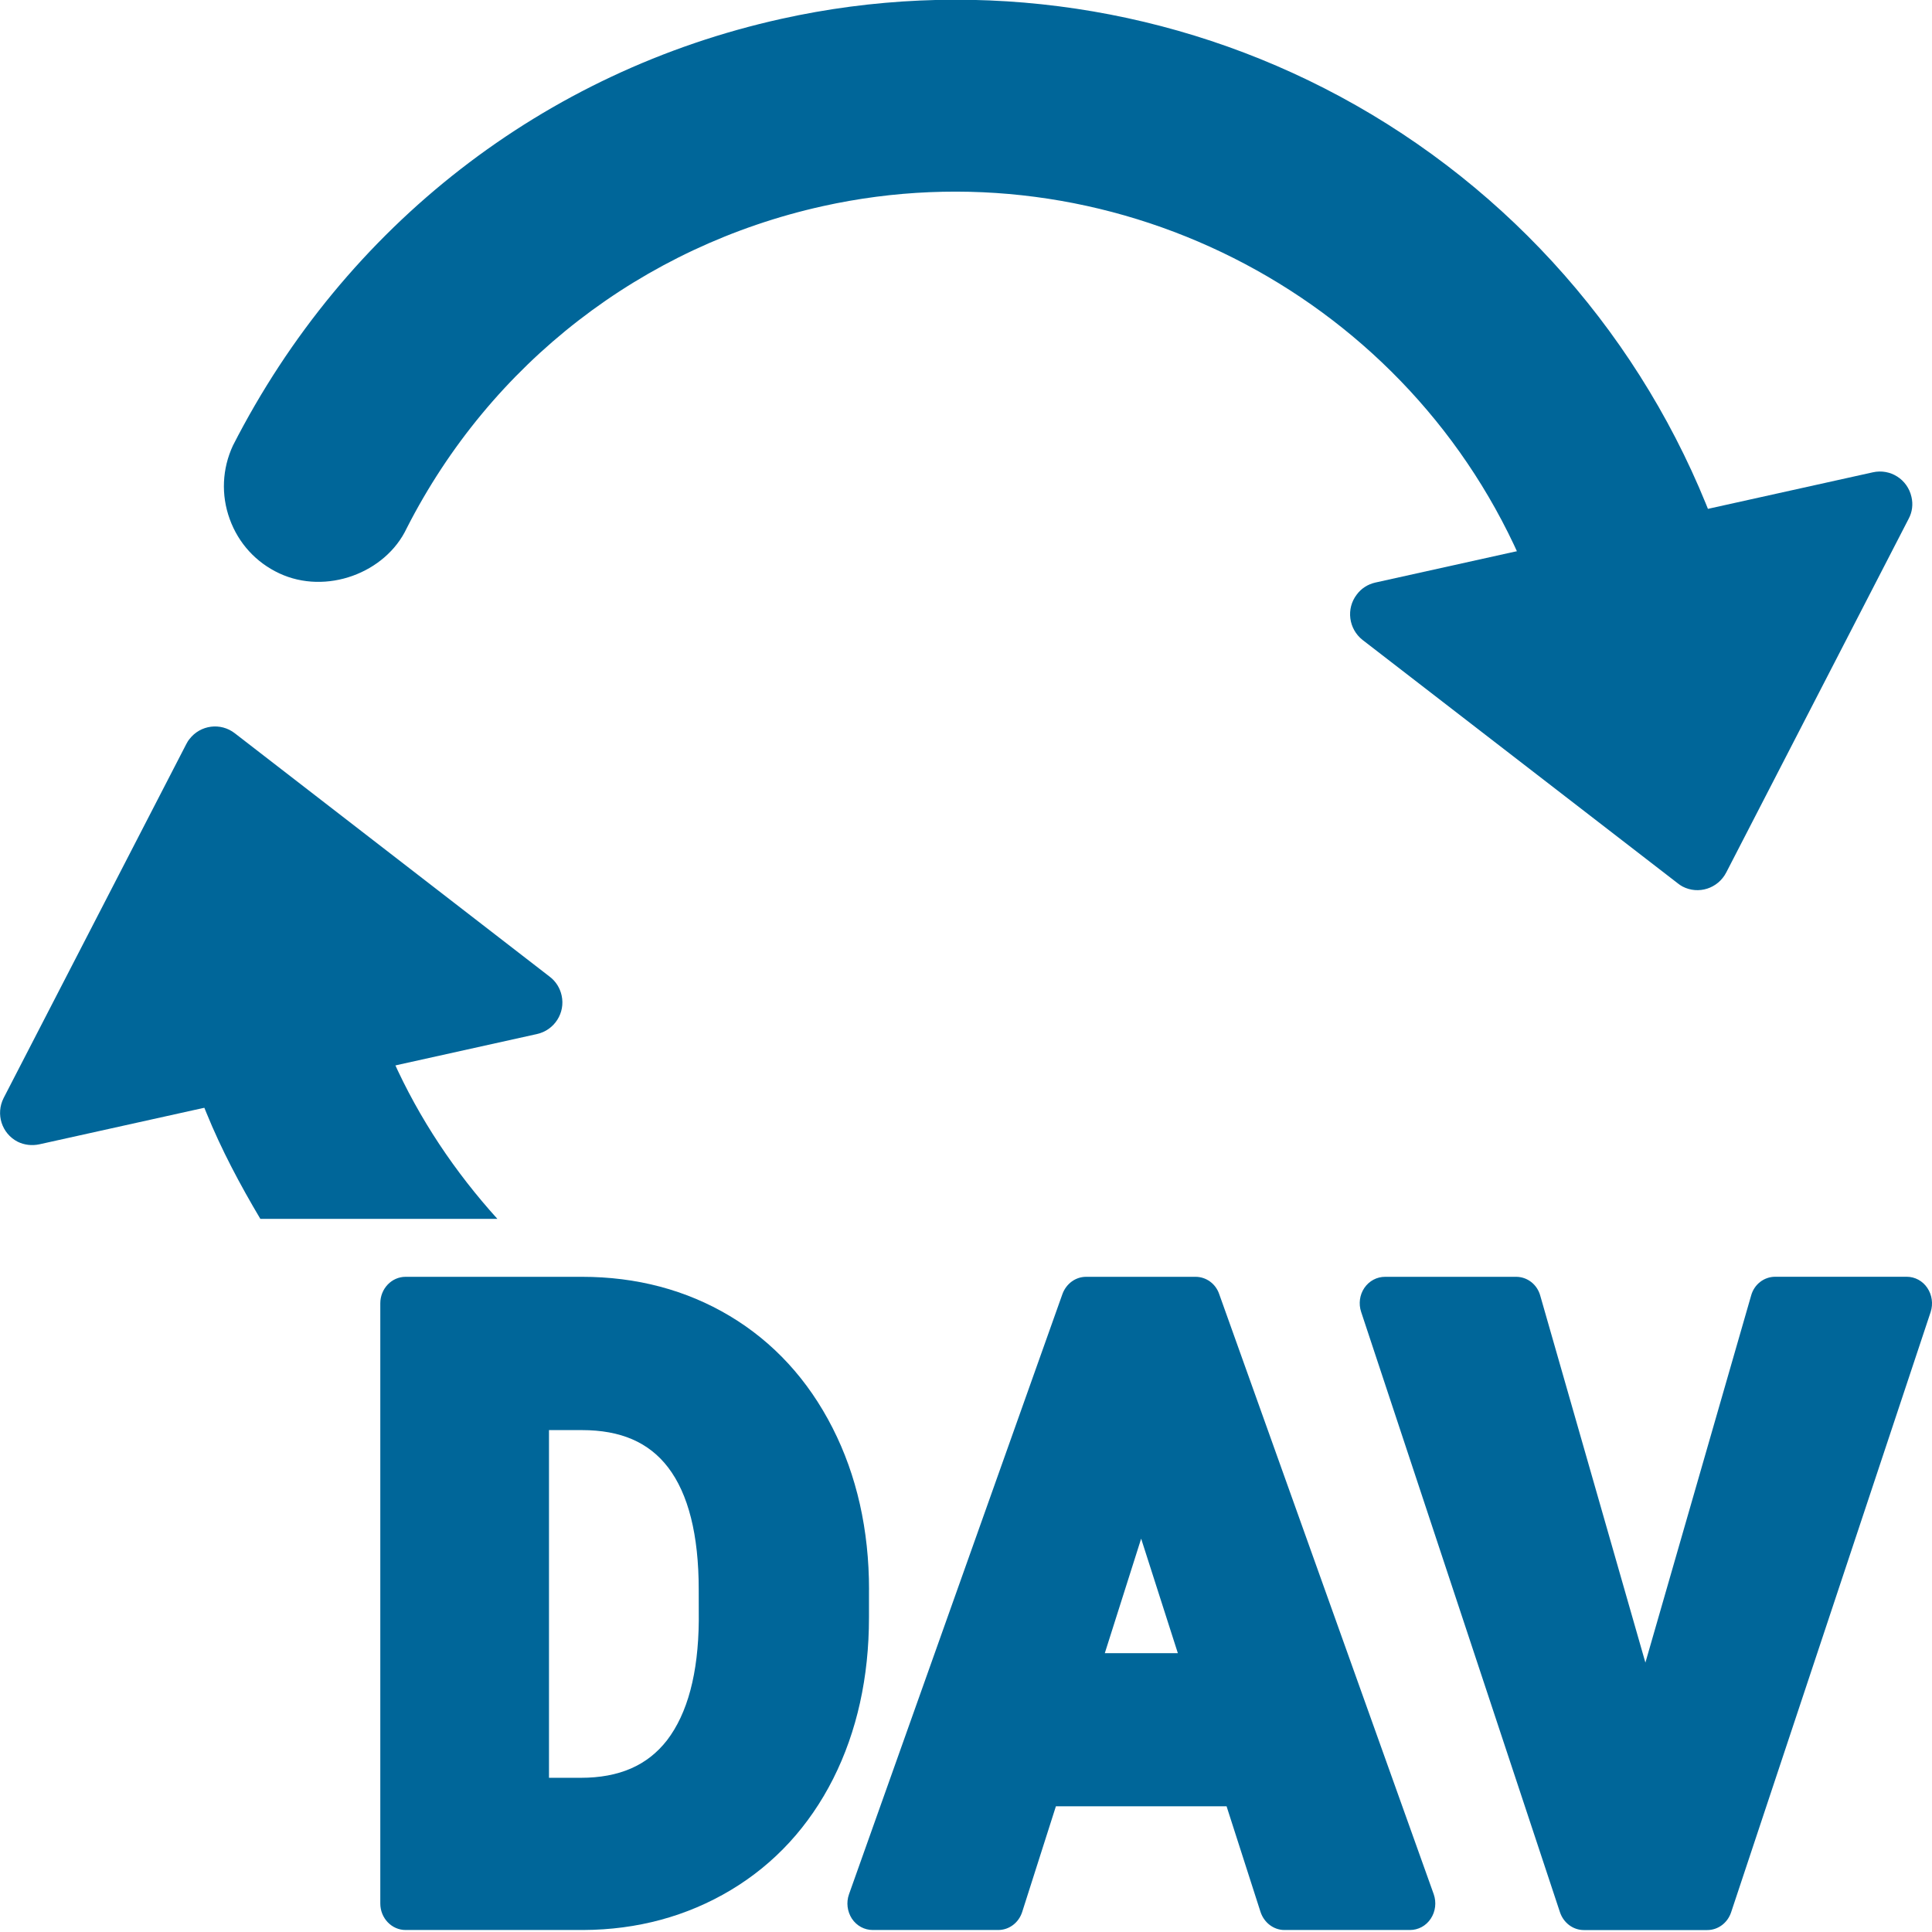 <?xml version="1.0" encoding="utf-8"?>
<!-- Generator: Adobe Illustrator 15.0.0, SVG Export Plug-In . SVG Version: 6.00 Build 0)  -->
<!DOCTYPE svg PUBLIC "-//W3C//DTD SVG 1.1//EN" "http://www.w3.org/Graphics/SVG/1.1/DTD/svg11.dtd">
<svg version="1.1" id="Ebene_1" xmlns="http://www.w3.org/2000/svg" xmlns:xlink="http://www.w3.org/1999/xlink" x="0px" y="0px"
	 width="32px" height="32px" viewBox="0 0 32 32" enable-background="new 0 0 32 32" xml:space="preserve">
<g>
	<path fill="#006699" stroke="#006699" stroke-width="0.5" stroke-linejoin="round" stroke-miterlimit="10" d="M12.242,43.186
		c-0.627-0.357-1.338-0.537-2.132-0.537H7.329v9.039h2.8c0.79-0.004,1.5-0.188,2.129-0.547c0.629-0.359,1.117-0.865,1.462-1.521
		c0.345-0.654,0.518-1.4,0.518-2.24v-0.416c0-0.84-0.176-1.591-0.528-2.25S12.869,43.544,12.242,43.186z M12.351,47.436
		c-0.008,0.885-0.205,1.566-0.59,2.043c-0.385,0.476-0.942,0.713-1.67,0.713h-0.9v-6.032h0.918c0.732,0,1.289,0.235,1.67,0.71
		c0.381,0.475,0.571,1.17,0.571,2.089L12.351,47.436L12.351,47.436z"/>
	<path fill="#006699" stroke="#006699" stroke-width="0.5" stroke-linejoin="round" stroke-miterlimit="10" d="M18.062,42.648
		l-3.366,9.039h1.98l0.621-1.862h3.267l0.627,1.862h1.979l-3.384-9.039H18.062z M17.802,48.316l1.124-3.383l1.137,3.383H17.802z"/>
	<polygon fill="#006699" stroke="#006699" stroke-width="0.5" stroke-linejoin="round" stroke-miterlimit="10" points="
		28.927,42.648 26.878,49.445 24.841,42.648 22.773,42.648 25.909,51.688 27.854,51.688 31,42.648 	"/>
</g>
<path fill="#006699" d="M-13.413,11.738l7.986-2.729c0.28-0.096,0.586,0.052,0.682,0.335c0.042,0.119,0.04,0.247-0.006,0.365
	l-2.354,6.157c-0.107,0.28-0.417,0.418-0.694,0.312c-0.028-0.014-0.059-0.027-0.085-0.045l-5.633-3.428
	c-0.252-0.155-0.332-0.484-0.18-0.736C-13.634,11.859-13.533,11.779-13.413,11.738 M-34.372,23.437l7.987-2.729
	c0.28-0.097,0.431-0.4,0.334-0.682c-0.041-0.119-0.121-0.221-0.229-0.285l-5.632-3.43c-0.253-0.155-0.583-0.075-0.737,0.18
	c-0.018,0.027-0.03,0.056-0.043,0.087l-2.355,6.159c-0.105,0.279,0.033,0.588,0.31,0.694
	C-34.621,23.476-34.492,23.478-34.372,23.437"/>
<g>
	<path fill="#006699" d="M-19.549,17.642c-0.073-0.195-0.26-0.325-0.468-0.325h-2.588c-0.209,0-0.396,0.13-0.469,0.325
		l-5.045,13.554c-0.057,0.154-0.035,0.325,0.058,0.46s0.247,0.215,0.411,0.215h2.97c0.215,0,0.406-0.138,0.474-0.342l0.817-2.451
		h4.177l0.825,2.452c0.069,0.204,0.259,0.341,0.474,0.341h2.969c0.164,0,0.317-0.08,0.411-0.215c0.094-0.135,0.115-0.307,0.058-0.46
		L-19.549,17.642z M-20.303,25.815h-2l0.994-2.994L-20.303,25.815z"/>
	<path fill="#006699" d="M-8.265,22.896c-0.811-0.245-1.425-0.506-1.825-0.774c-0.399-0.268-0.445-0.523-0.445-0.692
		c0-0.314,0.118-0.55,0.372-0.743c0.286-0.219,0.72-0.33,1.288-0.33c0.579,0,1.022,0.132,1.317,0.392
		c0.28,0.247,0.417,0.598,0.417,1.072c0,0.276,0.224,0.5,0.5,0.5h2.792c0.276,0,0.5-0.224,0.5-0.5c0-0.908-0.239-1.733-0.71-2.453
		c-0.469-0.715-1.132-1.275-1.972-1.664c-1.632-0.754-3.93-0.746-5.593-0.049c-0.856,0.357-1.526,0.867-1.99,1.514
		c-0.474,0.658-0.713,1.416-0.713,2.252c0,1.601,0.865,2.879,2.571,3.801c0.595,0.32,1.374,0.636,2.382,0.962
		c1.133,0.367,1.639,0.646,1.862,0.816c0.246,0.187,0.361,0.446,0.361,0.816c0,0.325-0.109,0.549-0.352,0.726
		c-0.283,0.205-0.708,0.31-1.261,0.31c-1.933,0-2.181-0.932-2.181-1.743c0-0.276-0.224-0.5-0.5-0.5h-2.802
		c-0.276,0-0.5,0.224-0.5,0.5c0,0.974,0.256,1.845,0.761,2.589c0.501,0.74,1.231,1.327,2.169,1.745
		c0.917,0.409,1.945,0.616,3.052,0.616c1.605,0,2.912-0.37,3.884-1.102c1.016-0.763,1.531-1.826,1.531-3.159
		c0-1.19-0.417-2.201-1.24-3.003C-5.368,24.032-6.605,23.394-8.265,22.896z"/>
</g>
<g>
	<path fill="#006699" d="M-31.474,13.598c0.81,0.275,1.75-0.198,2.016-0.978c1.08-2.865,3.36-5.074,6.255-6.064
		c4.575-1.563,9.67,0.327,12.117,4.497l0.214,0.365l3.047-1.042l-0.292-0.54c-1.535-2.825-4.037-5.007-7.045-6.143
		c-2.909-1.099-6.128-1.151-9.065-0.146c-3.8,1.298-6.794,4.196-8.243,8.032c-0.135,0.401-0.107,0.835,0.083,1.216
		C-32.2,13.178-31.875,13.462-31.474,13.598z"/>
	<path fill="#006699" d="M-27.423,27.294l1.156-3.097c-0.96-0.762-1.797-1.701-2.446-2.805l-0.215-0.365l-3.048,1.043l0.293,0.54
		C-30.653,24.504-29.182,26.099-27.423,27.294z"/>
</g>
<g>
	<path fill="#006699" d="M14.394,26.333c0-0.995-0.204-1.896-0.604-2.682c-0.407-0.8-0.98-1.422-1.704-1.855
		c-0.72-0.43-1.542-0.648-2.446-0.648H6.718c-0.231,0-0.419,0.196-0.419,0.439v9.941c0,0.242,0.188,0.439,0.419,0.439h2.94
		c0.002,0,0.002,0,0.002,0c0.896-0.004,1.717-0.227,2.442-0.66c0.729-0.436,1.301-1.059,1.699-1.847
		c0.393-0.781,0.592-1.68,0.592-2.67V26.333z M9.093,23.687h0.545c0.642,0,1.108,0.201,1.427,0.617
		c0.336,0.439,0.508,1.118,0.508,2.023l0.001,0.519c-0.008,0.869-0.186,1.534-0.526,1.978c-0.325,0.418-0.792,0.622-1.429,0.622
		H9.093V23.687z"/>
	<path fill="#006699" d="M20.193,21.432c-0.059-0.171-0.216-0.284-0.391-0.284h-1.812c-0.175,0-0.33,0.113-0.393,0.286l-3.535,9.941
		c-0.048,0.136-0.029,0.285,0.048,0.404c0.079,0.119,0.208,0.188,0.345,0.188h2.078c0.182,0,0.341-0.121,0.398-0.3l0.558-1.749
		h2.827l0.562,1.749c0.059,0.179,0.218,0.3,0.396,0.3h2.079c0.138,0,0.267-0.069,0.345-0.188c0.079-0.119,0.096-0.27,0.049-0.405
		L20.193,21.432z M19.509,27.382h-1.21l0.602-1.897L19.509,27.382z"/>
	<path fill="#006699" d="M31.922,21.331c-0.078-0.116-0.205-0.184-0.342-0.184h-2.176c-0.187,0-0.35,0.127-0.4,0.312l-1.751,6.079
		l-1.741-6.076c-0.051-0.188-0.215-0.314-0.4-0.314h-2.17c-0.137,0-0.264,0.067-0.344,0.184c-0.078,0.115-0.098,0.264-0.053,0.398
		l3.293,9.943c0.06,0.177,0.218,0.295,0.396,0.295h2.043c0.179,0,0.337-0.118,0.396-0.295l3.305-9.943
		C32.021,21.596,32.001,21.448,31.922,21.331z"/>
</g>
<g>
	<path fill="#006699" stroke="#006699" stroke-linejoin="round" stroke-miterlimit="10" d="M-17.888-13.657
		c-0.786-0.448-1.677-0.673-2.672-0.673h-3.486V-3h3.509c0.991-0.005,1.88-0.235,2.669-0.686s1.4-1.085,1.833-1.906
		c0.432-0.819,0.648-1.755,0.648-2.808v-0.521c0-1.053-0.22-1.994-0.662-2.82C-16.489-12.567-17.102-13.208-17.888-13.657z
		 M-17.751-8.33c-0.01,1.109-0.257,1.964-0.739,2.562c-0.483,0.596-1.181,0.894-2.094,0.894h-1.128v-7.562h1.15
		c0.917,0,1.616,0.295,2.093,0.89c0.478,0.595,0.716,1.467,0.716,2.618L-17.751-8.33L-17.751-8.33z"/>
	<path fill="#006699" stroke="#006699" stroke-linejoin="round" stroke-miterlimit="10" d="M-10.592-14.33L-14.811-3h2.481
		l0.779-2.334h4.094L-6.67-3h2.48l-4.242-11.33H-10.592z M-10.918-7.226l1.409-4.24l1.425,4.24H-10.918z"/>
	<polygon fill="#006699" stroke="#006699" stroke-linejoin="round" stroke-miterlimit="10" points="3.026,-14.33 0.458,-5.811 
		-2.096,-14.33 -4.687,-14.33 -0.756,-3 1.681,-3 5.625,-14.33 	"/>
</g>
<path fill="#006699" d="M22.78,9.649l8.24-1.826c0.289-0.065,0.575,0.116,0.64,0.408c0.029,0.123,0.013,0.25-0.047,0.362
	l-3.021,5.858c-0.138,0.266-0.461,0.37-0.725,0.232c-0.027-0.016-0.056-0.033-0.08-0.054L22.569,10.6
	c-0.233-0.183-0.276-0.519-0.097-0.752C22.547,9.746,22.656,9.677,22.78,9.649 M0.654,18.953l8.24-1.826
	c0.289-0.064,0.473-0.351,0.408-0.64c-0.027-0.123-0.096-0.233-0.196-0.309l-5.217-4.033c-0.234-0.182-0.571-0.139-0.752,0.098
	c-0.021,0.025-0.036,0.052-0.052,0.082l-3.024,5.86c-0.136,0.267-0.033,0.588,0.23,0.725C0.402,18.965,0.53,18.98,0.654,18.953"/>
<g>
	<path fill="#006699" d="M4.625,9.496c0.774,0.363,1.762-0.003,2.112-0.748c1.39-2.727,3.901-4.67,6.889-5.333
		c4.719-1.047,9.574,1.397,11.543,5.812l0.172,0.386l3.144-0.697l-0.229-0.569c-1.213-2.977-3.458-5.423-6.321-6.885
		c-2.77-1.415-5.962-1.823-8.993-1.15C9.02,1.18,5.722,3.728,3.858,7.38C3.68,7.763,3.659,8.197,3.805,8.598
		C3.95,8.999,4.242,9.317,4.625,9.496z"/>
	<path fill="#006699" d="M4.312,20.188h3.926c-0.697-0.771-1.292-1.65-1.733-2.638l-0.173-0.388l-3.145,0.699l0.231,0.569
		C3.668,19.044,3.977,19.624,4.312,20.188z"/>
</g>
</svg>
